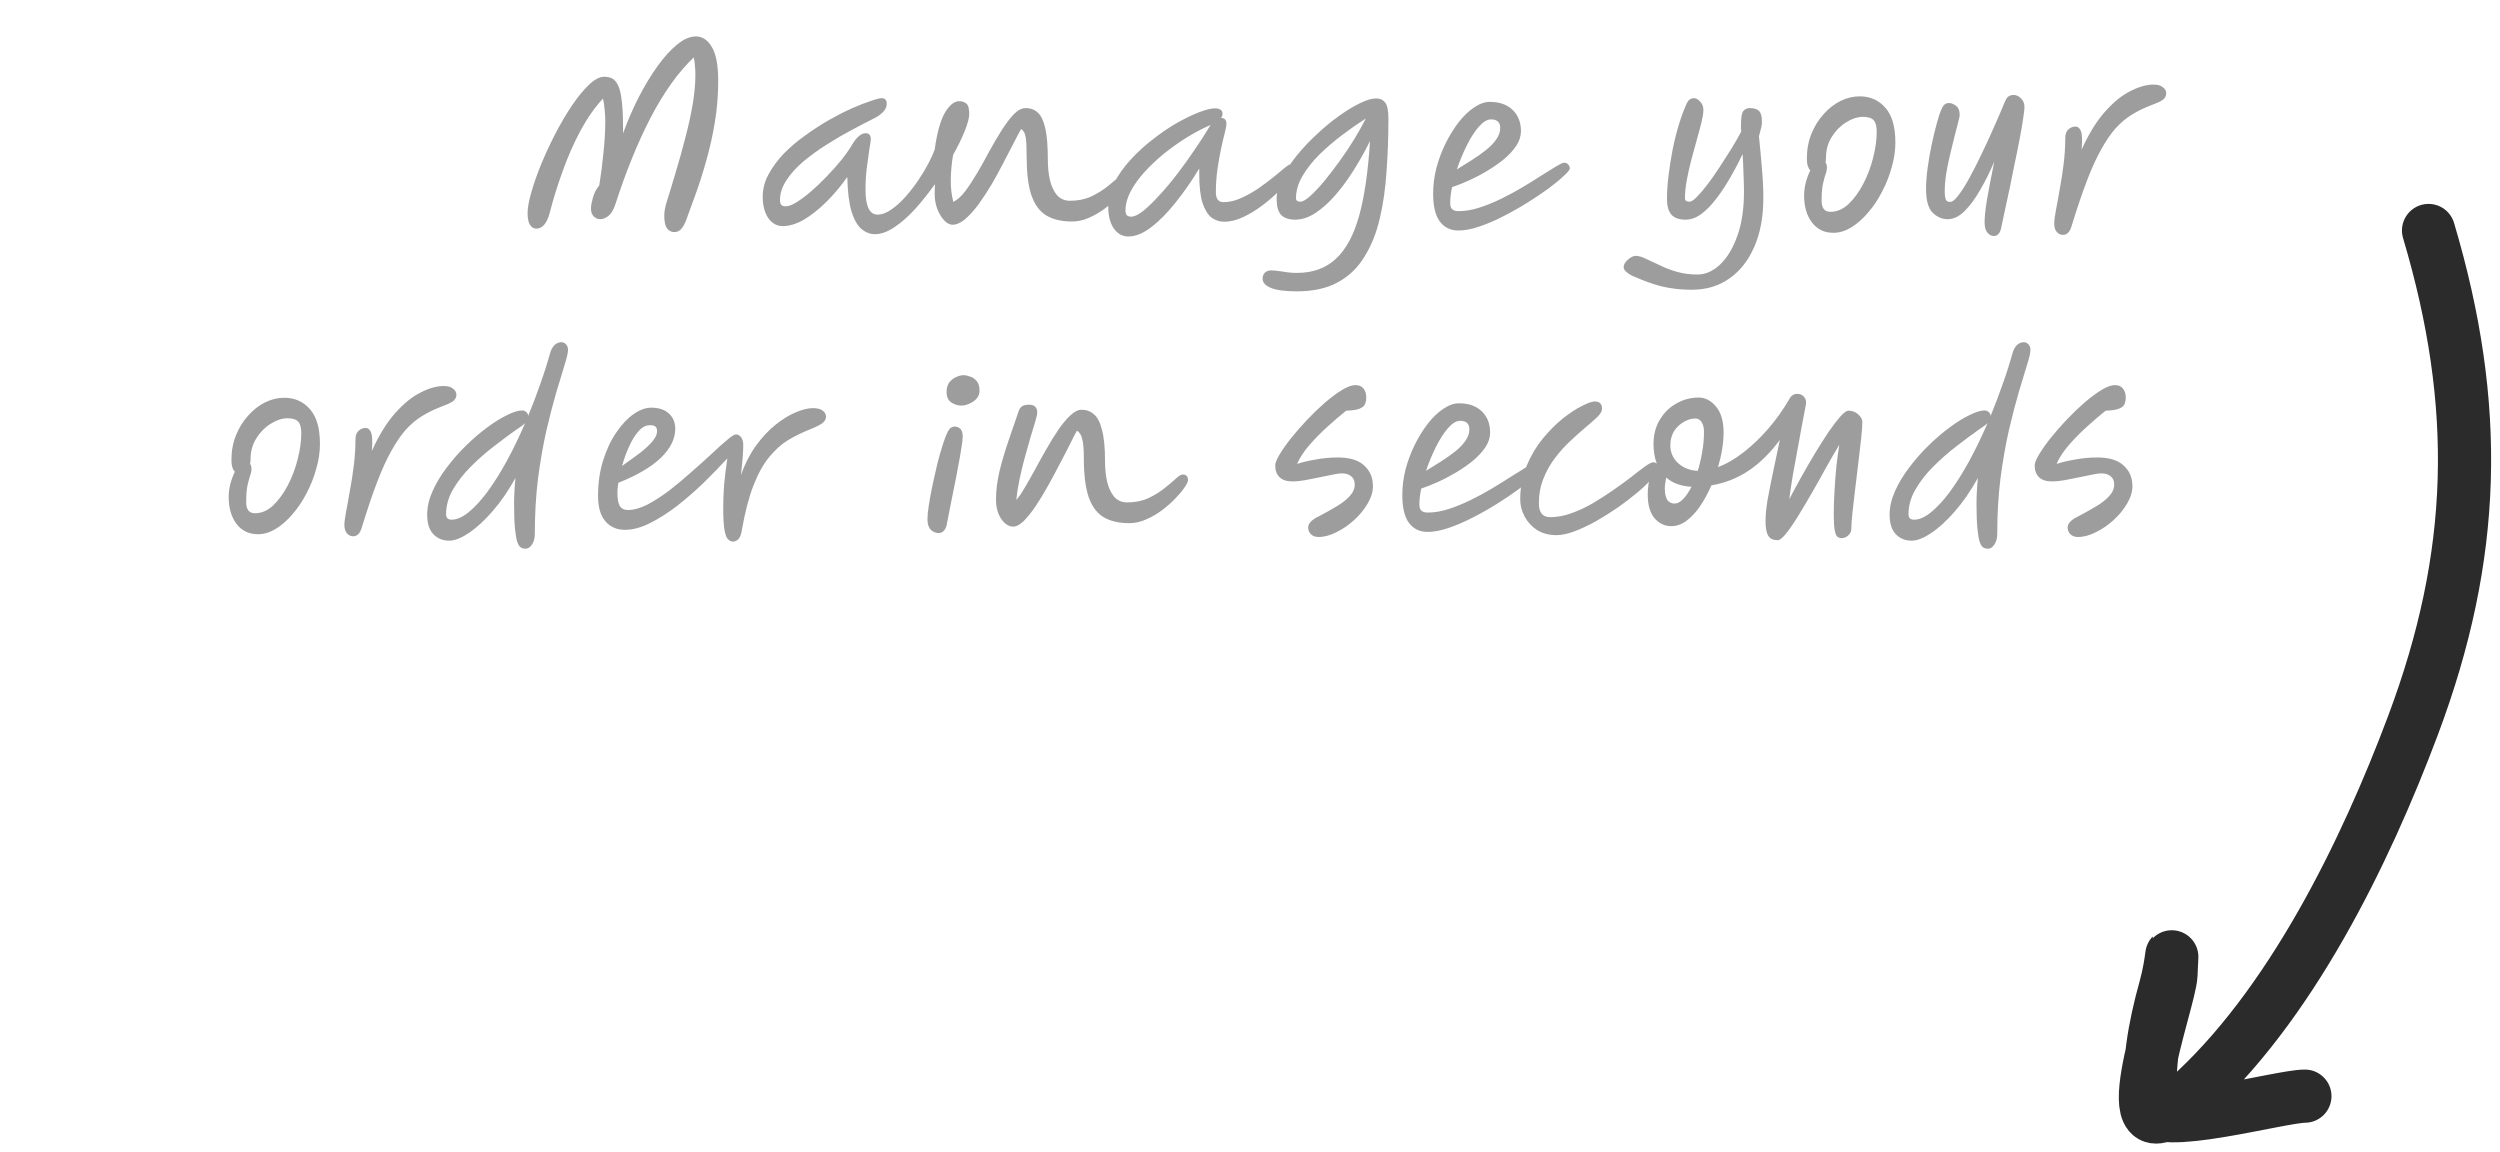 <svg width="141" height="65" viewBox="0 0 141 65" fill="none" xmlns="http://www.w3.org/2000/svg">
<path d="M38.024 13.091C37.868 13.091 37.733 13.022 37.621 12.883C37.517 12.744 37.465 12.502 37.465 12.155C37.465 11.956 37.504 11.722 37.582 11.453C37.755 10.907 37.933 10.322 38.115 9.698C38.305 9.074 38.483 8.437 38.648 7.787C38.821 7.137 38.96 6.509 39.064 5.902C39.168 5.287 39.22 4.723 39.22 4.212C39.22 4.039 39.211 3.87 39.194 3.705C39.185 3.54 39.163 3.384 39.129 3.237C38.253 4.069 37.443 5.2 36.698 6.63C35.961 8.051 35.289 9.707 34.683 11.596C34.579 11.882 34.449 12.081 34.293 12.194C34.137 12.307 33.989 12.363 33.851 12.363C33.729 12.363 33.612 12.315 33.5 12.22C33.387 12.116 33.331 11.96 33.331 11.752C33.331 11.613 33.365 11.418 33.435 11.167C33.504 10.907 33.625 10.669 33.799 10.452C33.894 9.88 33.972 9.273 34.033 8.632C34.102 7.991 34.137 7.397 34.137 6.851C34.137 6.6 34.124 6.366 34.098 6.149C34.08 5.924 34.05 5.729 34.007 5.564C33.556 6.041 33.136 6.639 32.746 7.358C32.364 8.069 32.026 8.836 31.732 9.659C31.437 10.474 31.19 11.271 30.991 12.051C30.835 12.614 30.583 12.896 30.237 12.896C30.098 12.896 29.981 12.822 29.886 12.675C29.799 12.528 29.756 12.307 29.756 12.012C29.756 11.726 29.825 11.34 29.964 10.855C30.102 10.37 30.289 9.837 30.523 9.256C30.765 8.675 31.034 8.099 31.329 7.527C31.632 6.946 31.944 6.418 32.265 5.941C32.594 5.456 32.915 5.066 33.227 4.771C33.539 4.476 33.82 4.329 34.072 4.329C34.236 4.329 34.384 4.359 34.514 4.42C34.644 4.481 34.756 4.606 34.852 4.797C34.947 4.979 35.016 5.261 35.06 5.642C35.112 6.015 35.138 6.513 35.138 7.137C35.138 7.25 35.138 7.38 35.138 7.527C35.389 6.834 35.679 6.162 36.009 5.512C36.347 4.853 36.702 4.264 37.075 3.744C37.447 3.224 37.82 2.812 38.193 2.509C38.565 2.206 38.916 2.054 39.246 2.054C39.618 2.054 39.922 2.258 40.156 2.665C40.39 3.064 40.507 3.692 40.507 4.55C40.507 5.365 40.442 6.158 40.312 6.929C40.182 7.7 40.017 8.428 39.818 9.113C39.627 9.798 39.428 10.422 39.22 10.985C39.02 11.54 38.847 12.016 38.7 12.415C38.604 12.658 38.505 12.831 38.401 12.935C38.297 13.039 38.171 13.091 38.024 13.091ZM44.148 12.753C43.818 12.753 43.545 12.601 43.329 12.298C43.121 11.986 43.017 11.583 43.017 11.089C43.017 10.656 43.125 10.24 43.342 9.841C43.558 9.434 43.844 9.044 44.2 8.671C44.564 8.298 44.967 7.956 45.409 7.644C45.851 7.323 46.297 7.033 46.748 6.773C47.207 6.513 47.64 6.292 48.048 6.11C48.464 5.928 48.819 5.789 49.114 5.694C49.408 5.59 49.612 5.538 49.725 5.538C49.915 5.538 50.011 5.642 50.011 5.85C50.011 6.032 49.937 6.192 49.79 6.331C49.651 6.47 49.482 6.587 49.283 6.682C48.919 6.864 48.503 7.081 48.035 7.332C47.575 7.575 47.107 7.848 46.631 8.151C46.163 8.446 45.725 8.762 45.318 9.1C44.919 9.438 44.598 9.793 44.356 10.166C44.113 10.53 43.992 10.903 43.992 11.284C43.992 11.397 44.013 11.483 44.057 11.544C44.109 11.605 44.195 11.635 44.317 11.635C44.473 11.635 44.672 11.561 44.915 11.414C45.166 11.258 45.439 11.054 45.734 10.803C46.037 10.543 46.336 10.257 46.631 9.945C46.934 9.633 47.216 9.317 47.476 8.996C47.736 8.667 47.948 8.359 48.113 8.073C48.208 7.917 48.316 7.787 48.438 7.683C48.559 7.57 48.689 7.514 48.828 7.514C49.018 7.514 49.114 7.627 49.114 7.852C49.114 7.921 49.088 8.099 49.036 8.385C48.992 8.671 48.945 9.018 48.893 9.425C48.841 9.824 48.815 10.244 48.815 10.686C48.815 11.631 49.04 12.103 49.491 12.103C49.742 12.103 50.002 12.008 50.271 11.817C50.548 11.626 50.817 11.384 51.077 11.089C51.345 10.786 51.592 10.465 51.818 10.127C52.043 9.789 52.234 9.468 52.39 9.165C52.546 8.862 52.654 8.619 52.715 8.437C52.853 7.466 53.048 6.769 53.3 6.344C53.56 5.919 53.824 5.707 54.093 5.707C54.266 5.707 54.405 5.755 54.509 5.85C54.613 5.937 54.665 6.132 54.665 6.435C54.665 6.643 54.582 6.955 54.418 7.371C54.253 7.787 54.032 8.242 53.755 8.736C53.677 9.178 53.633 9.633 53.625 10.101C53.616 10.569 53.664 10.998 53.768 11.388C53.993 11.275 54.218 11.072 54.444 10.777C54.669 10.474 54.899 10.123 55.133 9.724C55.367 9.325 55.596 8.914 55.822 8.489C56.056 8.064 56.285 7.674 56.511 7.319C56.745 6.955 56.97 6.66 57.187 6.435C57.412 6.21 57.633 6.097 57.85 6.097C58.127 6.097 58.357 6.184 58.539 6.357C58.721 6.522 58.859 6.816 58.955 7.241C59.05 7.657 59.098 8.246 59.098 9.009C59.098 9.416 59.137 9.798 59.215 10.153C59.301 10.508 59.436 10.794 59.618 11.011C59.808 11.219 60.051 11.323 60.346 11.323C60.788 11.323 61.182 11.245 61.529 11.089C61.875 10.924 62.174 10.742 62.426 10.543C62.686 10.335 62.902 10.153 63.076 9.997C63.249 9.832 63.383 9.75 63.479 9.75C63.678 9.75 63.778 9.854 63.778 10.062C63.778 10.149 63.713 10.287 63.583 10.478C63.461 10.66 63.288 10.868 63.063 11.102C62.846 11.327 62.595 11.548 62.309 11.765C62.031 11.973 61.732 12.146 61.412 12.285C61.1 12.424 60.783 12.493 60.463 12.493C59.865 12.493 59.375 12.376 58.994 12.142C58.621 11.908 58.344 11.522 58.162 10.985C57.988 10.448 57.902 9.728 57.902 8.827C57.902 8.333 57.884 7.973 57.85 7.748C57.815 7.514 57.728 7.358 57.59 7.28C57.486 7.462 57.347 7.722 57.174 8.06C57.009 8.389 56.818 8.758 56.602 9.165C56.394 9.572 56.168 9.984 55.926 10.4C55.683 10.807 55.436 11.184 55.185 11.531C54.933 11.869 54.682 12.146 54.431 12.363C54.179 12.571 53.941 12.675 53.716 12.675C53.568 12.675 53.417 12.597 53.261 12.441C53.105 12.276 52.975 12.064 52.871 11.804C52.767 11.535 52.715 11.249 52.715 10.946C52.715 10.747 52.719 10.56 52.728 10.387C52.372 10.89 52 11.358 51.61 11.791C51.22 12.216 50.83 12.558 50.44 12.818C50.05 13.078 49.686 13.208 49.348 13.208C49.079 13.208 48.828 13.113 48.594 12.922C48.36 12.723 48.169 12.389 48.022 11.921C47.883 11.444 47.805 10.799 47.788 9.984C47.406 10.521 47.003 10.998 46.579 11.414C46.154 11.83 45.734 12.159 45.318 12.402C44.902 12.636 44.512 12.753 44.148 12.753ZM63.635 13.338C63.305 13.338 63.032 13.186 62.816 12.883C62.608 12.571 62.504 12.168 62.504 11.674C62.504 11.215 62.616 10.76 62.842 10.309C63.075 9.858 63.383 9.425 63.764 9.009C64.146 8.593 64.562 8.212 65.013 7.865C65.463 7.51 65.914 7.202 66.365 6.942C66.824 6.682 67.244 6.478 67.626 6.331C68.007 6.184 68.31 6.11 68.535 6.11C68.657 6.11 68.757 6.136 68.835 6.188C68.912 6.231 68.951 6.314 68.951 6.435C68.951 6.513 68.921 6.587 68.861 6.656C68.869 6.656 68.878 6.656 68.886 6.656C69.077 6.656 69.172 6.769 69.172 6.994C69.172 7.072 69.142 7.232 69.082 7.475C69.021 7.709 68.951 8.004 68.874 8.359C68.796 8.714 68.726 9.109 68.665 9.542C68.605 9.967 68.575 10.4 68.575 10.842C68.575 11.215 68.718 11.401 69.004 11.401C69.324 11.401 69.649 11.327 69.978 11.18C70.308 11.033 70.629 10.855 70.941 10.647C71.252 10.43 71.538 10.218 71.799 10.01C72.058 9.793 72.279 9.611 72.462 9.464C72.644 9.317 72.773 9.243 72.852 9.243C72.921 9.243 72.981 9.265 73.034 9.308C73.085 9.351 73.112 9.421 73.112 9.516C73.112 9.603 73.025 9.759 72.852 9.984C72.678 10.209 72.448 10.465 72.162 10.751C71.876 11.037 71.556 11.314 71.201 11.583C70.845 11.852 70.481 12.073 70.109 12.246C69.736 12.419 69.38 12.506 69.043 12.506C68.782 12.506 68.544 12.428 68.328 12.272C68.12 12.107 67.951 11.83 67.82 11.44C67.699 11.05 67.638 10.513 67.638 9.828V9.503C67.214 10.205 66.767 10.846 66.299 11.427C65.84 12.008 65.381 12.471 64.921 12.818C64.471 13.165 64.042 13.338 63.635 13.338ZM68.288 7.046C68.245 7.063 68.184 7.089 68.106 7.124C67.708 7.306 67.292 7.531 66.859 7.8C66.434 8.069 66.018 8.368 65.611 8.697C65.212 9.026 64.852 9.369 64.531 9.724C64.211 10.079 63.955 10.439 63.764 10.803C63.574 11.167 63.478 11.522 63.478 11.869C63.478 11.982 63.5 12.068 63.544 12.129C63.596 12.19 63.682 12.22 63.803 12.22C63.977 12.22 64.202 12.112 64.48 11.895C64.757 11.67 65.06 11.375 65.389 11.011C65.728 10.647 66.066 10.244 66.403 9.802C66.742 9.36 67.062 8.914 67.365 8.463C67.677 8.012 67.946 7.596 68.171 7.215C68.206 7.154 68.245 7.098 68.288 7.046ZM73.146 16.432C72.479 16.432 71.989 16.367 71.677 16.237C71.365 16.107 71.209 15.934 71.209 15.717C71.209 15.578 71.253 15.466 71.339 15.379C71.435 15.292 71.552 15.249 71.69 15.249C71.838 15.249 72.05 15.271 72.327 15.314C72.605 15.366 72.878 15.392 73.146 15.392C74.039 15.392 74.771 15.128 75.343 14.599C75.915 14.07 76.353 13.26 76.656 12.168C76.96 11.067 77.163 9.663 77.267 7.956C77.007 8.485 76.713 9.013 76.383 9.542C76.063 10.062 75.716 10.539 75.343 10.972C74.979 11.397 74.602 11.739 74.212 11.999C73.822 12.259 73.437 12.389 73.055 12.389C72.691 12.389 72.423 12.298 72.249 12.116C72.085 11.934 72.002 11.635 72.002 11.219C72.002 10.846 72.106 10.452 72.314 10.036C72.522 9.611 72.8 9.187 73.146 8.762C73.493 8.337 73.874 7.934 74.29 7.553C74.706 7.163 75.122 6.821 75.538 6.526C75.963 6.223 76.357 5.984 76.721 5.811C77.085 5.638 77.38 5.551 77.605 5.551C77.831 5.551 78.004 5.629 78.125 5.785C78.247 5.941 78.307 6.236 78.307 6.669C78.307 7.683 78.273 8.671 78.203 9.633C78.143 10.586 78.017 11.475 77.826 12.298C77.636 13.121 77.35 13.841 76.968 14.456C76.596 15.08 76.097 15.565 75.473 15.912C74.849 16.259 74.074 16.432 73.146 16.432ZM77.033 6.682C76.6 6.959 76.154 7.271 75.694 7.618C75.235 7.965 74.806 8.333 74.407 8.723C74.017 9.113 73.701 9.516 73.458 9.932C73.216 10.348 73.094 10.764 73.094 11.18C73.094 11.31 73.177 11.375 73.341 11.375C73.471 11.375 73.649 11.275 73.874 11.076C74.108 10.868 74.368 10.595 74.654 10.257C74.94 9.91 75.231 9.533 75.525 9.126C75.829 8.71 76.11 8.29 76.37 7.865C76.63 7.44 76.851 7.046 77.033 6.682ZM85.782 7.397C85.782 7.674 85.696 7.947 85.522 8.216C85.349 8.476 85.119 8.727 84.833 8.97C84.547 9.204 84.231 9.425 83.884 9.633C83.538 9.841 83.191 10.023 82.844 10.179C82.498 10.335 82.181 10.461 81.895 10.556C81.826 10.894 81.791 11.193 81.791 11.453C81.791 11.618 81.83 11.735 81.908 11.804C81.986 11.873 82.108 11.908 82.272 11.908C82.636 11.908 83.022 11.843 83.429 11.713C83.837 11.583 84.253 11.414 84.677 11.206C85.102 10.998 85.509 10.777 85.899 10.543C86.289 10.309 86.645 10.088 86.965 9.88C87.295 9.672 87.568 9.503 87.784 9.373C88.001 9.243 88.144 9.178 88.213 9.178C88.317 9.178 88.395 9.213 88.447 9.282C88.508 9.343 88.538 9.416 88.538 9.503C88.538 9.572 88.43 9.707 88.213 9.906C88.005 10.105 87.724 10.339 87.368 10.608C87.013 10.868 86.614 11.137 86.172 11.414C85.73 11.691 85.271 11.951 84.794 12.194C84.326 12.437 83.871 12.632 83.429 12.779C82.996 12.926 82.606 13 82.259 13C81.809 13 81.458 12.831 81.206 12.493C80.955 12.155 80.829 11.631 80.829 10.92C80.829 10.443 80.89 9.962 81.011 9.477C81.141 8.992 81.315 8.528 81.531 8.086C81.757 7.635 82.004 7.237 82.272 6.89C82.55 6.535 82.84 6.257 83.143 6.058C83.447 5.85 83.741 5.746 84.027 5.746C84.573 5.746 85.002 5.898 85.314 6.201C85.626 6.504 85.782 6.903 85.782 7.397ZM82.168 9.555C82.437 9.39 82.714 9.217 83 9.035C83.286 8.853 83.551 8.667 83.793 8.476C84.036 8.285 84.231 8.086 84.378 7.878C84.534 7.661 84.612 7.44 84.612 7.215C84.612 6.894 84.439 6.734 84.092 6.734C83.876 6.734 83.646 6.873 83.403 7.15C83.169 7.419 82.944 7.77 82.727 8.203C82.511 8.636 82.324 9.087 82.168 9.555ZM95.422 16.341C94.989 16.341 94.59 16.311 94.226 16.25C93.871 16.198 93.52 16.111 93.173 15.99C92.826 15.877 92.45 15.73 92.042 15.548C91.921 15.487 91.812 15.414 91.717 15.327C91.622 15.249 91.574 15.158 91.574 15.054C91.574 14.924 91.656 14.785 91.821 14.638C91.977 14.499 92.124 14.43 92.263 14.43C92.41 14.43 92.593 14.482 92.809 14.586C93.034 14.69 93.294 14.811 93.589 14.95C93.884 15.097 94.209 15.223 94.564 15.327C94.928 15.431 95.318 15.483 95.734 15.483C96.185 15.483 96.609 15.297 97.008 14.924C97.407 14.551 97.732 14.014 97.983 13.312C98.234 12.619 98.36 11.782 98.36 10.803C98.36 10.508 98.352 10.183 98.334 9.828C98.326 9.464 98.308 9.083 98.282 8.684C98.074 9.135 97.84 9.581 97.58 10.023C97.329 10.465 97.064 10.864 96.787 11.219C96.519 11.574 96.237 11.86 95.942 12.077C95.656 12.285 95.366 12.389 95.071 12.389C94.698 12.389 94.43 12.294 94.265 12.103C94.1 11.912 94.018 11.618 94.018 11.219C94.018 10.803 94.049 10.352 94.109 9.867C94.17 9.382 94.248 8.892 94.343 8.398C94.447 7.895 94.569 7.419 94.707 6.968C94.846 6.517 94.993 6.127 95.149 5.798C95.236 5.625 95.366 5.538 95.539 5.538C95.66 5.538 95.778 5.603 95.89 5.733C96.011 5.854 96.072 6.015 96.072 6.214C96.072 6.37 96.037 6.591 95.968 6.877C95.899 7.163 95.812 7.488 95.708 7.852C95.604 8.216 95.5 8.597 95.396 8.996C95.292 9.386 95.206 9.772 95.136 10.153C95.067 10.526 95.032 10.868 95.032 11.18C95.032 11.31 95.119 11.375 95.292 11.375C95.388 11.375 95.522 11.288 95.695 11.115C95.877 10.933 96.076 10.699 96.293 10.413C96.519 10.118 96.744 9.798 96.969 9.451C97.203 9.096 97.428 8.745 97.645 8.398C97.862 8.043 98.048 7.718 98.204 7.423C98.195 7.354 98.191 7.289 98.191 7.228C98.191 7.167 98.191 7.111 98.191 7.059C98.191 6.634 98.234 6.37 98.321 6.266C98.416 6.153 98.538 6.097 98.685 6.097C98.936 6.097 99.114 6.153 99.218 6.266C99.322 6.379 99.374 6.574 99.374 6.851C99.374 6.955 99.361 7.068 99.335 7.189C99.309 7.302 99.266 7.466 99.205 7.683C99.275 8.368 99.331 8.983 99.374 9.529C99.426 10.075 99.452 10.625 99.452 11.18C99.452 12.229 99.283 13.139 98.945 13.91C98.616 14.681 98.148 15.279 97.541 15.704C96.943 16.129 96.237 16.341 95.422 16.341ZM103.402 13.13C102.891 13.13 102.488 12.935 102.193 12.545C101.898 12.155 101.751 11.648 101.751 11.024C101.751 10.799 101.781 10.56 101.842 10.309C101.911 10.049 101.998 9.815 102.102 9.607C102.041 9.546 101.994 9.464 101.959 9.36C101.924 9.247 101.907 9.109 101.907 8.944C101.907 8.433 101.994 7.965 102.167 7.54C102.34 7.115 102.57 6.747 102.856 6.435C103.142 6.114 103.458 5.867 103.805 5.694C104.16 5.521 104.52 5.434 104.884 5.434C105.482 5.434 105.967 5.651 106.34 6.084C106.713 6.509 106.899 7.159 106.899 8.034C106.899 8.493 106.83 8.961 106.691 9.438C106.561 9.915 106.379 10.374 106.145 10.816C105.92 11.258 105.655 11.652 105.352 11.999C105.057 12.346 104.741 12.623 104.403 12.831C104.074 13.03 103.74 13.13 103.402 13.13ZM102.96 9.165C103.012 9.234 103.038 9.325 103.038 9.438C103.038 9.568 103.012 9.698 102.96 9.828C102.917 9.958 102.869 10.136 102.817 10.361C102.765 10.586 102.739 10.907 102.739 11.323C102.739 11.739 102.904 11.947 103.233 11.947C103.597 11.947 103.935 11.804 104.247 11.518C104.559 11.223 104.836 10.846 105.079 10.387C105.322 9.928 105.508 9.438 105.638 8.918C105.777 8.389 105.846 7.891 105.846 7.423C105.846 7.12 105.79 6.907 105.677 6.786C105.564 6.656 105.361 6.591 105.066 6.591C104.763 6.591 104.446 6.695 104.117 6.903C103.796 7.102 103.528 7.375 103.311 7.722C103.094 8.069 102.986 8.459 102.986 8.892C102.986 8.987 102.977 9.078 102.96 9.165ZM112.464 13.312C112.316 13.312 112.191 13.247 112.087 13.117C111.983 12.987 111.931 12.796 111.931 12.545C111.931 12.25 111.974 11.83 112.061 11.284C112.156 10.738 112.295 10.014 112.477 9.113C112.243 9.668 111.983 10.192 111.697 10.686C111.419 11.18 111.125 11.583 110.813 11.895C110.501 12.207 110.18 12.363 109.851 12.363C109.53 12.363 109.244 12.237 108.993 11.986C108.75 11.735 108.629 11.293 108.629 10.66C108.629 10.305 108.659 9.906 108.72 9.464C108.78 9.013 108.858 8.567 108.954 8.125C109.049 7.683 109.144 7.289 109.24 6.942C109.335 6.587 109.422 6.327 109.5 6.162C109.56 6.023 109.621 5.932 109.682 5.889C109.742 5.837 109.825 5.811 109.929 5.811C110.05 5.811 110.18 5.863 110.319 5.967C110.457 6.071 110.527 6.244 110.527 6.487C110.527 6.548 110.496 6.691 110.436 6.916C110.384 7.133 110.314 7.401 110.228 7.722C110.15 8.034 110.067 8.372 109.981 8.736C109.894 9.1 109.82 9.464 109.76 9.828C109.708 10.192 109.682 10.526 109.682 10.829C109.682 10.994 109.699 11.128 109.734 11.232C109.768 11.336 109.855 11.388 109.994 11.388C110.115 11.388 110.267 11.267 110.449 11.024C110.639 10.781 110.843 10.461 111.06 10.062C111.285 9.655 111.515 9.204 111.749 8.71C111.991 8.216 112.225 7.709 112.451 7.189C112.685 6.669 112.897 6.175 113.088 5.707C113.157 5.551 113.231 5.456 113.309 5.421C113.387 5.378 113.473 5.356 113.569 5.356C113.725 5.356 113.863 5.421 113.985 5.551C114.115 5.672 114.18 5.833 114.18 6.032C114.18 6.162 114.154 6.387 114.102 6.708C114.058 7.029 113.993 7.406 113.907 7.839C113.829 8.264 113.738 8.714 113.634 9.191C113.538 9.668 113.443 10.14 113.348 10.608C113.252 11.067 113.161 11.488 113.075 11.869C112.997 12.25 112.932 12.558 112.88 12.792C112.836 13.009 112.776 13.147 112.698 13.208C112.628 13.277 112.55 13.312 112.464 13.312ZM116.351 13.247C116.212 13.247 116.095 13.191 116 13.078C115.904 12.965 115.857 12.809 115.857 12.61C115.857 12.463 115.887 12.22 115.948 11.882C116.017 11.535 116.091 11.132 116.169 10.673C116.255 10.214 116.329 9.737 116.39 9.243C116.45 8.74 116.481 8.259 116.481 7.8C116.481 7.575 116.537 7.41 116.65 7.306C116.771 7.193 116.905 7.137 117.053 7.137C117.191 7.137 117.295 7.224 117.365 7.397C117.434 7.57 117.447 7.917 117.404 8.437C117.802 7.553 118.24 6.842 118.717 6.305C119.202 5.759 119.683 5.369 120.16 5.135C120.636 4.892 121.065 4.771 121.447 4.771C121.698 4.771 121.88 4.823 121.993 4.927C122.114 5.022 122.175 5.131 122.175 5.252C122.175 5.417 122.105 5.547 121.967 5.642C121.837 5.729 121.607 5.833 121.278 5.954C120.896 6.101 120.545 6.275 120.225 6.474C119.913 6.665 119.614 6.916 119.328 7.228C119.05 7.54 118.777 7.939 118.509 8.424C118.24 8.901 117.971 9.49 117.703 10.192C117.434 10.894 117.148 11.739 116.845 12.727C116.793 12.918 116.723 13.052 116.637 13.13C116.559 13.208 116.463 13.247 116.351 13.247ZM14.548 30.13C14.036 30.13 13.633 29.935 13.339 29.545C13.044 29.155 12.897 28.648 12.897 28.024C12.897 27.799 12.927 27.56 12.988 27.309C13.057 27.049 13.144 26.815 13.248 26.607C13.187 26.546 13.139 26.464 13.105 26.36C13.07 26.247 13.053 26.109 13.053 25.944C13.053 25.433 13.139 24.965 13.313 24.54C13.486 24.115 13.716 23.747 14.002 23.435C14.288 23.114 14.604 22.867 14.951 22.694C15.306 22.521 15.666 22.434 16.03 22.434C16.628 22.434 17.113 22.651 17.486 23.084C17.858 23.509 18.045 24.159 18.045 25.034C18.045 25.493 17.975 25.961 17.837 26.438C17.707 26.915 17.525 27.374 17.291 27.816C17.065 28.258 16.801 28.652 16.498 28.999C16.203 29.346 15.887 29.623 15.549 29.831C15.219 30.03 14.886 30.13 14.548 30.13ZM14.106 26.165C14.158 26.234 14.184 26.325 14.184 26.438C14.184 26.568 14.158 26.698 14.106 26.828C14.062 26.958 14.015 27.136 13.963 27.361C13.911 27.586 13.885 27.907 13.885 28.323C13.885 28.739 14.049 28.947 14.379 28.947C14.743 28.947 15.081 28.804 15.393 28.518C15.705 28.223 15.982 27.846 16.225 27.387C16.467 26.928 16.654 26.438 16.784 25.918C16.922 25.389 16.992 24.891 16.992 24.423C16.992 24.12 16.935 23.907 16.823 23.786C16.71 23.656 16.506 23.591 16.212 23.591C15.908 23.591 15.592 23.695 15.263 23.903C14.942 24.102 14.673 24.375 14.457 24.722C14.24 25.069 14.132 25.459 14.132 25.892C14.132 25.987 14.123 26.078 14.106 26.165ZM19.917 30.247C19.779 30.247 19.662 30.191 19.566 30.078C19.471 29.965 19.423 29.809 19.423 29.61C19.423 29.463 19.453 29.22 19.514 28.882C19.584 28.535 19.657 28.132 19.735 27.673C19.822 27.214 19.895 26.737 19.956 26.243C20.017 25.74 20.047 25.259 20.047 24.8C20.047 24.575 20.104 24.41 20.216 24.306C20.337 24.193 20.472 24.137 20.619 24.137C20.758 24.137 20.862 24.224 20.931 24.397C21 24.57 21.014 24.917 20.97 25.437C21.369 24.553 21.806 23.842 22.283 23.305C22.768 22.759 23.25 22.369 23.726 22.135C24.203 21.892 24.632 21.771 25.013 21.771C25.265 21.771 25.447 21.823 25.559 21.927C25.68 22.022 25.741 22.131 25.741 22.252C25.741 22.417 25.672 22.547 25.533 22.642C25.403 22.729 25.174 22.833 24.844 22.954C24.463 23.101 24.112 23.275 23.791 23.474C23.479 23.665 23.18 23.916 22.894 24.228C22.617 24.54 22.344 24.939 22.075 25.424C21.806 25.901 21.538 26.49 21.269 27.192C21 27.894 20.715 28.739 20.411 29.727C20.359 29.918 20.29 30.052 20.203 30.13C20.125 30.208 20.03 30.247 19.917 30.247ZM29.787 23.461C30.021 22.898 30.242 22.317 30.45 21.719C30.666 21.121 30.861 20.51 31.035 19.886C31.087 19.713 31.165 19.574 31.269 19.47C31.381 19.357 31.512 19.301 31.659 19.301C31.763 19.301 31.849 19.34 31.919 19.418C31.997 19.496 32.036 19.6 32.036 19.73C32.036 19.895 31.971 20.181 31.841 20.588C31.72 20.995 31.564 21.511 31.373 22.135C31.191 22.759 31.005 23.478 30.814 24.293C30.632 25.099 30.476 25.992 30.346 26.971C30.224 27.95 30.164 28.995 30.164 30.104C30.164 30.347 30.112 30.546 30.008 30.702C29.904 30.867 29.778 30.949 29.631 30.949C29.544 30.949 29.462 30.927 29.384 30.884C29.306 30.841 29.236 30.737 29.176 30.572C29.124 30.416 29.081 30.169 29.046 29.831C29.011 29.484 28.994 29.016 28.994 28.427C28.994 27.976 29.02 27.487 29.072 26.958C28.673 27.677 28.24 28.306 27.772 28.843C27.312 29.372 26.866 29.779 26.433 30.065C26.008 30.351 25.644 30.494 25.341 30.494C24.968 30.494 24.665 30.368 24.431 30.117C24.206 29.874 24.093 29.51 24.093 29.025C24.093 28.6 24.192 28.163 24.392 27.712C24.591 27.261 24.855 26.819 25.185 26.386C25.514 25.944 25.878 25.528 26.277 25.138C26.675 24.748 27.074 24.406 27.473 24.111C27.88 23.808 28.257 23.574 28.604 23.409C28.951 23.236 29.232 23.149 29.449 23.149C29.535 23.149 29.613 23.179 29.683 23.24C29.752 23.301 29.787 23.374 29.787 23.461ZM29.618 23.864C29.557 23.925 29.483 23.985 29.397 24.046C29.31 24.107 29.215 24.172 29.111 24.241C28.73 24.51 28.309 24.822 27.85 25.177C27.399 25.524 26.966 25.905 26.55 26.321C26.142 26.728 25.809 27.157 25.549 27.608C25.289 28.059 25.159 28.522 25.159 28.999C25.159 29.207 25.263 29.311 25.471 29.311C25.757 29.311 26.069 29.177 26.407 28.908C26.753 28.631 27.109 28.249 27.473 27.764C27.837 27.27 28.201 26.694 28.565 26.035C28.929 25.368 29.28 24.644 29.618 23.864ZM38.085 24.189C38.085 24.744 37.82 25.281 37.292 25.801C36.763 26.321 35.957 26.798 34.874 27.231C34.839 27.448 34.822 27.63 34.822 27.777C34.822 28.124 34.865 28.375 34.952 28.531C35.047 28.687 35.203 28.765 35.42 28.765C35.74 28.765 36.1 28.665 36.499 28.466C36.897 28.258 37.309 27.994 37.734 27.673C38.158 27.344 38.574 26.997 38.982 26.633C39.398 26.269 39.779 25.927 40.126 25.606C40.472 25.277 40.767 25.012 41.01 24.813C41.252 24.605 41.417 24.501 41.504 24.501C41.625 24.501 41.725 24.557 41.803 24.67C41.881 24.774 41.92 24.917 41.92 25.099C41.92 25.324 41.907 25.584 41.881 25.879C41.855 26.165 41.824 26.468 41.79 26.789C42.015 26.156 42.297 25.606 42.635 25.138C42.981 24.661 43.35 24.267 43.74 23.955C44.13 23.643 44.511 23.409 44.884 23.253C45.256 23.097 45.577 23.019 45.846 23.019C46.097 23.019 46.283 23.067 46.405 23.162C46.526 23.257 46.587 23.37 46.587 23.5C46.587 23.621 46.53 23.734 46.418 23.838C46.314 23.933 46.071 24.059 45.69 24.215C45.248 24.388 44.832 24.592 44.442 24.826C44.06 25.06 43.705 25.381 43.376 25.788C43.046 26.187 42.752 26.72 42.492 27.387C42.232 28.054 42.011 28.912 41.829 29.961C41.794 30.169 41.733 30.316 41.647 30.403C41.56 30.498 41.456 30.546 41.335 30.546C41.248 30.546 41.161 30.507 41.075 30.429C40.988 30.36 40.919 30.191 40.867 29.922C40.815 29.645 40.789 29.211 40.789 28.622C40.789 28.223 40.806 27.79 40.841 27.322C40.884 26.854 40.945 26.364 41.023 25.853C40.624 26.286 40.182 26.741 39.697 27.218C39.211 27.686 38.709 28.124 38.189 28.531C37.669 28.93 37.157 29.255 36.655 29.506C36.152 29.757 35.684 29.883 35.251 29.883C34.791 29.883 34.423 29.723 34.146 29.402C33.868 29.081 33.73 28.605 33.73 27.972C33.73 27.244 33.825 26.577 34.016 25.97C34.206 25.363 34.453 24.839 34.757 24.397C35.06 23.946 35.385 23.6 35.732 23.357C36.078 23.114 36.412 22.993 36.733 22.993C37.166 22.993 37.5 23.106 37.734 23.331C37.968 23.548 38.085 23.834 38.085 24.189ZM35.082 26.282C35.342 26.1 35.623 25.896 35.927 25.671C36.239 25.446 36.503 25.216 36.72 24.982C36.945 24.739 37.058 24.518 37.058 24.319C37.058 24.198 37.027 24.111 36.967 24.059C36.906 24.007 36.802 23.981 36.655 23.981C36.421 23.981 36.204 24.098 36.005 24.332C35.805 24.557 35.628 24.848 35.472 25.203C35.316 25.55 35.186 25.909 35.082 26.282ZM52.945 30.065C52.781 30.065 52.633 30.004 52.503 29.883C52.373 29.753 52.308 29.554 52.308 29.285C52.308 29.094 52.334 28.83 52.386 28.492C52.438 28.145 52.508 27.768 52.594 27.361C52.681 26.954 52.772 26.551 52.867 26.152C52.971 25.745 53.075 25.381 53.179 25.06C53.283 24.739 53.374 24.501 53.452 24.345C53.522 24.224 53.587 24.146 53.647 24.111C53.717 24.076 53.782 24.059 53.842 24.059C53.964 24.059 54.068 24.098 54.154 24.176C54.249 24.254 54.297 24.406 54.297 24.631C54.297 24.761 54.271 24.978 54.219 25.281C54.176 25.576 54.115 25.922 54.037 26.321C53.968 26.711 53.89 27.114 53.803 27.53C53.725 27.937 53.647 28.327 53.569 28.7C53.491 29.073 53.431 29.385 53.387 29.636C53.352 29.775 53.292 29.883 53.205 29.961C53.127 30.03 53.041 30.065 52.945 30.065ZM54.219 22.876C54.02 22.876 53.829 22.815 53.647 22.694C53.474 22.573 53.387 22.378 53.387 22.109C53.387 21.884 53.439 21.702 53.543 21.563C53.656 21.424 53.786 21.325 53.933 21.264C54.089 21.195 54.224 21.16 54.336 21.16C54.449 21.16 54.575 21.186 54.713 21.238C54.861 21.281 54.986 21.368 55.09 21.498C55.194 21.619 55.246 21.801 55.246 22.044C55.246 22.209 55.19 22.356 55.077 22.486C54.965 22.607 54.826 22.703 54.661 22.772C54.505 22.841 54.358 22.876 54.219 22.876ZM57.15 29.701C56.899 29.701 56.673 29.558 56.474 29.272C56.275 28.986 56.175 28.618 56.175 28.167C56.175 27.673 56.24 27.144 56.37 26.581C56.509 26.018 56.678 25.446 56.877 24.865C57.076 24.276 57.271 23.708 57.462 23.162C57.505 23.049 57.566 22.967 57.644 22.915C57.731 22.854 57.861 22.824 58.034 22.824C58.346 22.824 58.502 22.976 58.502 23.279C58.502 23.348 58.467 23.504 58.398 23.747C58.329 23.99 58.238 24.289 58.125 24.644C58.021 24.999 57.913 25.385 57.8 25.801C57.687 26.208 57.588 26.62 57.501 27.036C57.414 27.452 57.354 27.838 57.319 28.193C57.458 28.046 57.614 27.82 57.787 27.517C57.969 27.214 58.164 26.871 58.372 26.49C58.58 26.1 58.797 25.71 59.022 25.32C59.247 24.921 59.473 24.557 59.698 24.228C59.932 23.89 60.157 23.621 60.374 23.422C60.599 23.214 60.807 23.11 60.998 23.11C61.275 23.11 61.509 23.197 61.7 23.37C61.899 23.535 62.051 23.829 62.155 24.254C62.268 24.67 62.324 25.259 62.324 26.022C62.324 26.429 62.363 26.811 62.441 27.166C62.528 27.521 62.662 27.807 62.844 28.024C63.035 28.232 63.277 28.336 63.572 28.336C64.014 28.336 64.408 28.258 64.755 28.102C65.102 27.937 65.401 27.755 65.652 27.556C65.912 27.348 66.129 27.166 66.302 27.01C66.475 26.845 66.61 26.763 66.705 26.763C66.904 26.763 67.004 26.867 67.004 27.075C67.004 27.162 66.939 27.3 66.809 27.491C66.688 27.673 66.514 27.881 66.289 28.115C66.072 28.34 65.821 28.561 65.535 28.778C65.258 28.986 64.959 29.159 64.638 29.298C64.326 29.437 64.01 29.506 63.689 29.506C63.091 29.506 62.601 29.389 62.22 29.155C61.847 28.921 61.57 28.535 61.388 27.998C61.215 27.461 61.128 26.741 61.128 25.84C61.128 25.346 61.098 24.986 61.037 24.761C60.985 24.527 60.885 24.371 60.738 24.293C60.634 24.475 60.5 24.735 60.335 25.073C60.17 25.402 59.98 25.771 59.763 26.178C59.555 26.585 59.334 26.997 59.1 27.413C58.875 27.82 58.645 28.197 58.411 28.544C58.177 28.891 57.952 29.172 57.735 29.389C57.518 29.597 57.323 29.701 57.15 29.701ZM74.366 30.286C74.175 30.286 74.028 30.23 73.924 30.117C73.829 30.013 73.781 29.892 73.781 29.753C73.781 29.632 73.833 29.519 73.937 29.415C74.05 29.302 74.201 29.203 74.392 29.116C74.739 28.934 75.064 28.752 75.367 28.57C75.679 28.388 75.93 28.193 76.121 27.985C76.312 27.777 76.407 27.556 76.407 27.322C76.407 27.123 76.342 26.971 76.212 26.867C76.082 26.754 75.904 26.698 75.679 26.698C75.549 26.698 75.367 26.724 75.133 26.776C74.899 26.819 74.644 26.871 74.366 26.932C74.097 26.984 73.833 27.036 73.573 27.088C73.313 27.131 73.092 27.153 72.91 27.153C72.581 27.153 72.334 27.075 72.169 26.919C72.004 26.754 71.922 26.533 71.922 26.256C71.922 26.117 72.004 25.909 72.169 25.632C72.334 25.355 72.55 25.047 72.819 24.709C73.097 24.362 73.4 24.016 73.729 23.669C74.058 23.322 74.392 23.002 74.73 22.707C75.077 22.412 75.397 22.174 75.692 21.992C75.996 21.81 76.247 21.719 76.446 21.719C76.645 21.719 76.797 21.784 76.901 21.914C77.005 22.044 77.057 22.209 77.057 22.408C77.057 22.564 77.031 22.698 76.979 22.811C76.927 22.915 76.819 22.997 76.654 23.058C76.498 23.119 76.255 23.153 75.926 23.162C75.588 23.431 75.228 23.738 74.847 24.085C74.475 24.423 74.132 24.774 73.82 25.138C73.517 25.493 73.296 25.836 73.157 26.165C73.443 26.07 73.79 25.987 74.197 25.918C74.613 25.84 75.034 25.801 75.458 25.801C76.126 25.801 76.62 25.953 76.94 26.256C77.269 26.551 77.434 26.941 77.434 27.426C77.434 27.738 77.335 28.063 77.135 28.401C76.945 28.73 76.693 29.038 76.381 29.324C76.069 29.61 75.736 29.84 75.38 30.013C75.025 30.195 74.687 30.286 74.366 30.286ZM84.043 24.397C84.043 24.674 83.956 24.947 83.783 25.216C83.61 25.476 83.38 25.727 83.094 25.97C82.808 26.204 82.492 26.425 82.145 26.633C81.798 26.841 81.452 27.023 81.105 27.179C80.758 27.335 80.442 27.461 80.156 27.556C80.087 27.894 80.052 28.193 80.052 28.453C80.052 28.618 80.091 28.735 80.169 28.804C80.247 28.873 80.368 28.908 80.533 28.908C80.897 28.908 81.283 28.843 81.69 28.713C82.097 28.583 82.513 28.414 82.938 28.206C83.363 27.998 83.77 27.777 84.16 27.543C84.55 27.309 84.905 27.088 85.226 26.88C85.555 26.672 85.828 26.503 86.045 26.373C86.262 26.243 86.405 26.178 86.474 26.178C86.578 26.178 86.656 26.213 86.708 26.282C86.769 26.343 86.799 26.416 86.799 26.503C86.799 26.572 86.691 26.707 86.474 26.906C86.266 27.105 85.984 27.339 85.629 27.608C85.274 27.868 84.875 28.137 84.433 28.414C83.991 28.691 83.532 28.951 83.055 29.194C82.587 29.437 82.132 29.632 81.69 29.779C81.257 29.926 80.867 30 80.52 30C80.069 30 79.718 29.831 79.467 29.493C79.216 29.155 79.09 28.631 79.09 27.92C79.09 27.443 79.151 26.962 79.272 26.477C79.402 25.992 79.575 25.528 79.792 25.086C80.017 24.635 80.264 24.237 80.533 23.89C80.81 23.535 81.101 23.257 81.404 23.058C81.707 22.85 82.002 22.746 82.288 22.746C82.834 22.746 83.263 22.898 83.575 23.201C83.887 23.504 84.043 23.903 84.043 24.397ZM80.429 26.555C80.698 26.39 80.975 26.217 81.261 26.035C81.547 25.853 81.811 25.667 82.054 25.476C82.297 25.285 82.492 25.086 82.639 24.878C82.795 24.661 82.873 24.44 82.873 24.215C82.873 23.894 82.7 23.734 82.353 23.734C82.136 23.734 81.907 23.873 81.664 24.15C81.43 24.419 81.205 24.77 80.988 25.203C80.771 25.636 80.585 26.087 80.429 26.555ZM87.794 30.182C87.369 30.182 87.001 30.087 86.689 29.896C86.386 29.697 86.152 29.441 85.987 29.129C85.822 28.817 85.74 28.496 85.74 28.167C85.74 27.474 85.861 26.841 86.104 26.269C86.347 25.688 86.65 25.177 87.014 24.735C87.387 24.284 87.768 23.903 88.158 23.591C88.557 23.279 88.916 23.045 89.237 22.889C89.566 22.724 89.8 22.642 89.939 22.642C90.216 22.642 90.355 22.781 90.355 23.058C90.355 23.188 90.268 23.34 90.095 23.513C89.922 23.678 89.701 23.873 89.432 24.098C89.163 24.323 88.877 24.579 88.574 24.865C88.271 25.142 87.985 25.459 87.716 25.814C87.447 26.161 87.226 26.551 87.053 26.984C86.88 27.409 86.793 27.877 86.793 28.388C86.793 28.908 87.005 29.168 87.43 29.168C87.82 29.168 88.219 29.094 88.626 28.947C89.042 28.8 89.449 28.609 89.848 28.375C90.255 28.132 90.645 27.881 91.018 27.621C91.391 27.361 91.729 27.114 92.032 26.88C92.335 26.637 92.591 26.442 92.799 26.295C93.007 26.148 93.154 26.074 93.241 26.074C93.414 26.074 93.501 26.169 93.501 26.36C93.501 26.507 93.401 26.702 93.202 26.945C93.003 27.188 92.734 27.452 92.396 27.738C92.058 28.024 91.681 28.314 91.265 28.609C90.849 28.895 90.429 29.159 90.004 29.402C89.579 29.636 89.172 29.827 88.782 29.974C88.401 30.113 88.071 30.182 87.794 30.182ZM100.265 30.468C100.014 30.468 99.836 30.386 99.732 30.221C99.628 30.056 99.576 29.775 99.576 29.376C99.576 29.055 99.615 28.657 99.693 28.18C99.78 27.703 99.884 27.179 100.005 26.607C100.127 26.026 100.252 25.428 100.382 24.813C99.854 25.532 99.269 26.109 98.627 26.542C97.995 26.967 97.293 27.244 96.521 27.374C96.339 27.799 96.131 28.184 95.897 28.531C95.663 28.878 95.408 29.155 95.13 29.363C94.853 29.571 94.563 29.675 94.259 29.675C93.887 29.675 93.57 29.523 93.31 29.22C93.059 28.917 92.933 28.475 92.933 27.894C92.933 27.495 92.985 27.14 93.089 26.828C93.193 26.507 93.31 26.278 93.44 26.139C93.319 25.818 93.258 25.45 93.258 25.034C93.258 24.523 93.375 24.072 93.609 23.682C93.843 23.283 94.155 22.976 94.545 22.759C94.935 22.534 95.356 22.421 95.806 22.421C96.17 22.421 96.495 22.59 96.781 22.928C97.067 23.266 97.21 23.751 97.21 24.384C97.21 24.973 97.106 25.628 96.898 26.347C97.375 26.165 97.852 25.888 98.328 25.515C98.814 25.142 99.282 24.696 99.732 24.176C100.183 23.656 100.59 23.08 100.954 22.447C101.05 22.291 101.184 22.213 101.357 22.213C101.513 22.213 101.635 22.261 101.721 22.356C101.817 22.443 101.864 22.564 101.864 22.72C101.864 22.763 101.838 22.911 101.786 23.162C101.743 23.413 101.682 23.734 101.604 24.124C101.535 24.514 101.457 24.943 101.37 25.411C101.284 25.879 101.197 26.351 101.11 26.828C101.032 27.305 100.967 27.747 100.915 28.154C101.115 27.773 101.34 27.357 101.591 26.906C101.843 26.455 102.098 26.013 102.358 25.58C102.627 25.138 102.883 24.735 103.125 24.371C103.377 24.007 103.598 23.717 103.788 23.5C103.988 23.275 104.144 23.162 104.256 23.162C104.464 23.162 104.646 23.231 104.802 23.37C104.958 23.509 105.036 23.652 105.036 23.799C105.036 23.998 105.015 24.302 104.971 24.709C104.928 25.108 104.876 25.558 104.815 26.061C104.755 26.564 104.694 27.066 104.633 27.569C104.573 28.072 104.521 28.527 104.477 28.934C104.434 29.341 104.412 29.645 104.412 29.844C104.412 29.974 104.356 30.091 104.243 30.195C104.131 30.299 104.005 30.351 103.866 30.351C103.771 30.351 103.689 30.321 103.619 30.26C103.559 30.208 103.511 30.087 103.476 29.896C103.442 29.705 103.424 29.411 103.424 29.012C103.424 28.622 103.437 28.197 103.463 27.738C103.489 27.27 103.524 26.806 103.567 26.347C103.619 25.879 103.676 25.459 103.736 25.086C103.537 25.415 103.307 25.81 103.047 26.269C102.796 26.728 102.532 27.201 102.254 27.686C101.977 28.171 101.708 28.626 101.448 29.051C101.188 29.476 100.954 29.818 100.746 30.078C100.538 30.338 100.378 30.468 100.265 30.468ZM95.754 26.555C95.858 26.226 95.941 25.875 96.001 25.502C96.071 25.121 96.105 24.739 96.105 24.358C96.105 24.133 96.062 23.951 95.975 23.812C95.889 23.673 95.772 23.604 95.624 23.604C95.399 23.604 95.178 23.669 94.961 23.799C94.745 23.92 94.563 24.094 94.415 24.319C94.277 24.544 94.207 24.813 94.207 25.125C94.207 25.515 94.355 25.849 94.649 26.126C94.953 26.395 95.321 26.538 95.754 26.555ZM95.403 27.452C94.814 27.426 94.337 27.253 93.973 26.932C93.956 27.045 93.939 27.153 93.921 27.257C93.904 27.352 93.895 27.448 93.895 27.543C93.895 27.812 93.939 28.024 94.025 28.18C94.121 28.327 94.264 28.401 94.454 28.401C94.61 28.401 94.771 28.314 94.935 28.141C95.1 27.968 95.256 27.738 95.403 27.452ZM112.268 23.461C112.502 22.898 112.723 22.317 112.931 21.719C113.148 21.121 113.343 20.51 113.516 19.886C113.568 19.713 113.646 19.574 113.75 19.47C113.863 19.357 113.993 19.301 114.14 19.301C114.244 19.301 114.331 19.34 114.4 19.418C114.478 19.496 114.517 19.6 114.517 19.73C114.517 19.895 114.452 20.181 114.322 20.588C114.201 20.995 114.045 21.511 113.854 22.135C113.672 22.759 113.486 23.478 113.295 24.293C113.113 25.099 112.957 25.992 112.827 26.971C112.706 27.95 112.645 28.995 112.645 30.104C112.645 30.347 112.593 30.546 112.489 30.702C112.385 30.867 112.26 30.949 112.112 30.949C112.026 30.949 111.943 30.927 111.865 30.884C111.787 30.841 111.718 30.737 111.657 30.572C111.605 30.416 111.562 30.169 111.527 29.831C111.493 29.484 111.475 29.016 111.475 28.427C111.475 27.976 111.501 27.487 111.553 26.958C111.155 27.677 110.721 28.306 110.253 28.843C109.794 29.372 109.348 29.779 108.914 30.065C108.49 30.351 108.126 30.494 107.822 30.494C107.45 30.494 107.146 30.368 106.912 30.117C106.687 29.874 106.574 29.51 106.574 29.025C106.574 28.6 106.674 28.163 106.873 27.712C107.073 27.261 107.337 26.819 107.666 26.386C107.996 25.944 108.36 25.528 108.758 25.138C109.157 24.748 109.556 24.406 109.954 24.111C110.362 23.808 110.739 23.574 111.085 23.409C111.432 23.236 111.714 23.149 111.93 23.149C112.017 23.149 112.095 23.179 112.164 23.24C112.234 23.301 112.268 23.374 112.268 23.461ZM112.099 23.864C112.039 23.925 111.965 23.985 111.878 24.046C111.792 24.107 111.696 24.172 111.592 24.241C111.211 24.51 110.791 24.822 110.331 25.177C109.881 25.524 109.447 25.905 109.031 26.321C108.624 26.728 108.29 27.157 108.03 27.608C107.77 28.059 107.64 28.522 107.64 28.999C107.64 29.207 107.744 29.311 107.952 29.311C108.238 29.311 108.55 29.177 108.888 28.908C109.235 28.631 109.59 28.249 109.954 27.764C110.318 27.27 110.682 26.694 111.046 26.035C111.41 25.368 111.761 24.644 112.099 23.864ZM117.2 30.286C117.009 30.286 116.862 30.23 116.758 30.117C116.663 30.013 116.615 29.892 116.615 29.753C116.615 29.632 116.667 29.519 116.771 29.415C116.884 29.302 117.035 29.203 117.226 29.116C117.573 28.934 117.898 28.752 118.201 28.57C118.513 28.388 118.764 28.193 118.955 27.985C119.146 27.777 119.241 27.556 119.241 27.322C119.241 27.123 119.176 26.971 119.046 26.867C118.916 26.754 118.738 26.698 118.513 26.698C118.383 26.698 118.201 26.724 117.967 26.776C117.733 26.819 117.477 26.871 117.2 26.932C116.931 26.984 116.667 27.036 116.407 27.088C116.147 27.131 115.926 27.153 115.744 27.153C115.415 27.153 115.168 27.075 115.003 26.919C114.838 26.754 114.756 26.533 114.756 26.256C114.756 26.117 114.838 25.909 115.003 25.632C115.168 25.355 115.384 25.047 115.653 24.709C115.93 24.362 116.234 24.016 116.563 23.669C116.892 23.322 117.226 23.002 117.564 22.707C117.911 22.412 118.231 22.174 118.526 21.992C118.829 21.81 119.081 21.719 119.28 21.719C119.479 21.719 119.631 21.784 119.735 21.914C119.839 22.044 119.891 22.209 119.891 22.408C119.891 22.564 119.865 22.698 119.813 22.811C119.761 22.915 119.653 22.997 119.488 23.058C119.332 23.119 119.089 23.153 118.76 23.162C118.422 23.431 118.062 23.738 117.681 24.085C117.308 24.423 116.966 24.774 116.654 25.138C116.351 25.493 116.13 25.836 115.991 26.165C116.277 26.07 116.624 25.987 117.031 25.918C117.447 25.84 117.867 25.801 118.292 25.801C118.959 25.801 119.453 25.953 119.774 26.256C120.103 26.551 120.268 26.941 120.268 27.426C120.268 27.738 120.168 28.063 119.969 28.401C119.778 28.73 119.527 29.038 119.215 29.324C118.903 29.61 118.569 29.84 118.214 30.013C117.859 30.195 117.521 30.286 117.2 30.286Z" fill="#9D9D9D"/>
<path d="M136.97 13C139.915 22.899 139.682 31.339 136.098 40.899C133.409 48.072 129.149 56.825 123.282 62.017C118.731 66.043 122.384 56.501 122.442 54.977C122.525 52.821 122.563 54.167 122.119 55.752C121.496 57.98 121.144 60.083 121.28 62.404C121.366 63.858 128.599 61.823 129.996 61.823" stroke="#2B2B2B" stroke-width="3" stroke-linecap="round"/>
</svg>
